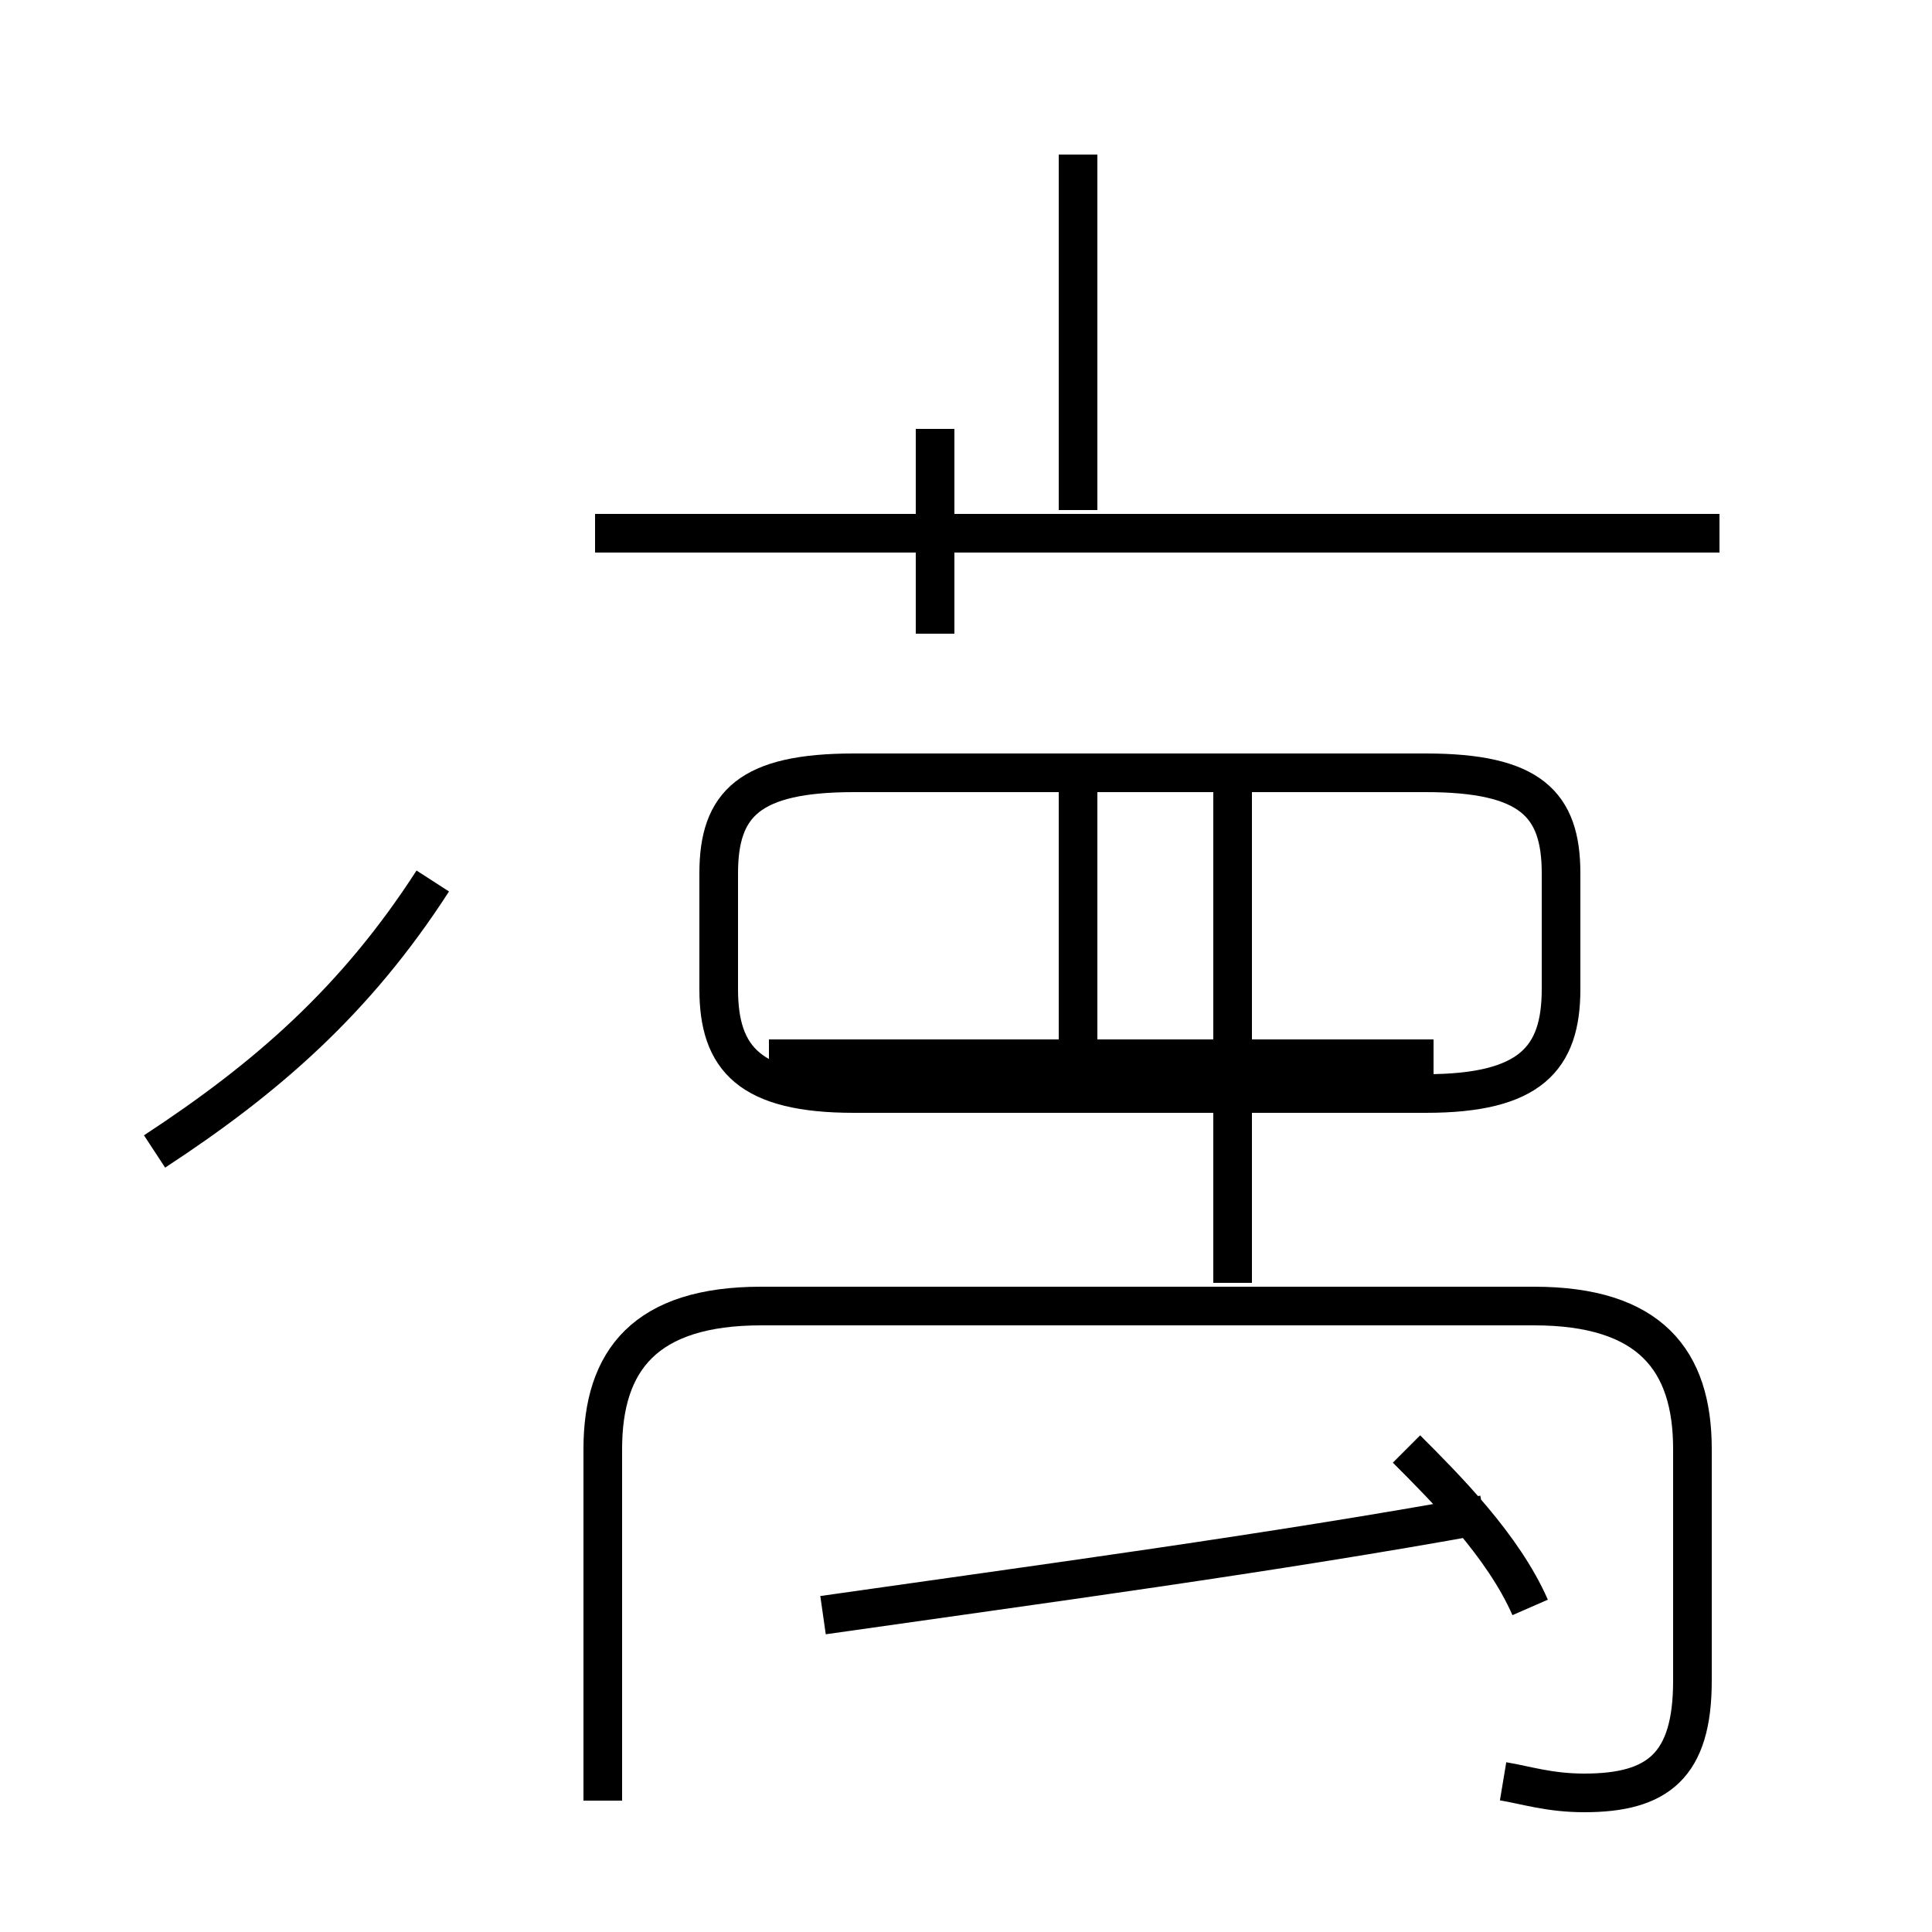 <?xml version='1.0' encoding='utf8'?>
<svg viewBox="0.0 -44.0 50.0 50.0" version="1.1" xmlns="http://www.w3.org/2000/svg">
<rect x="0.0" y="-44.0" width="50.0" height="50.0" fill="#808080" stroke="none"/>
<rect x="-1000" y="-1000" width="2000" height="2000" stroke="white" fill="white"/>
<g style="fill:none; stroke:#000000;  stroke-width:1">
<path d="M 4.0 14.2 C 6.9 16.1 9.2 18.1 11.2 21.2 M 27.9 16.6 L 27.9 23.8 M 27.9 30.8 L 27.9 40.0 M 44.5 30.2 L 15.4 30.2 M 39.6 2.4 C 38.9 4.0 37.4 5.5 36.4 6.5 M 22.1 15.7 L 36.9 15.7 C 39.6 15.7 40.4 16.6 40.4 18.4 L 40.4 21.4 C 40.4 23.2 39.6 24.0 36.9 24.0 L 22.1 24.0 C 19.4 24.0 18.6 23.2 18.6 21.4 L 18.6 18.4 C 18.6 16.6 19.4 15.7 22.1 15.7 Z M 24.2 27.6 L 24.2 32.9 M 37.1 16.6 L 19.9 16.6 M 31.9 10.8 L 31.9 23.8 M 21.3 2.2 C 26.9 3.0 32.9 3.8 38.4 4.8 M 38.9 -2.1 C 39.5 -2.2 40.1 -2.4 41.0 -2.4 C 42.9 -2.4 43.8 -1.7 43.8 0.5 L 43.8 6.5 C 43.8 8.8 42.7 10.2 39.7 10.2 L 19.7 10.2 C 16.7 10.2 15.6 8.8 15.6 6.5 L 15.6 -2.6 " transform="scale(1, -1)" />
</g>
</svg>